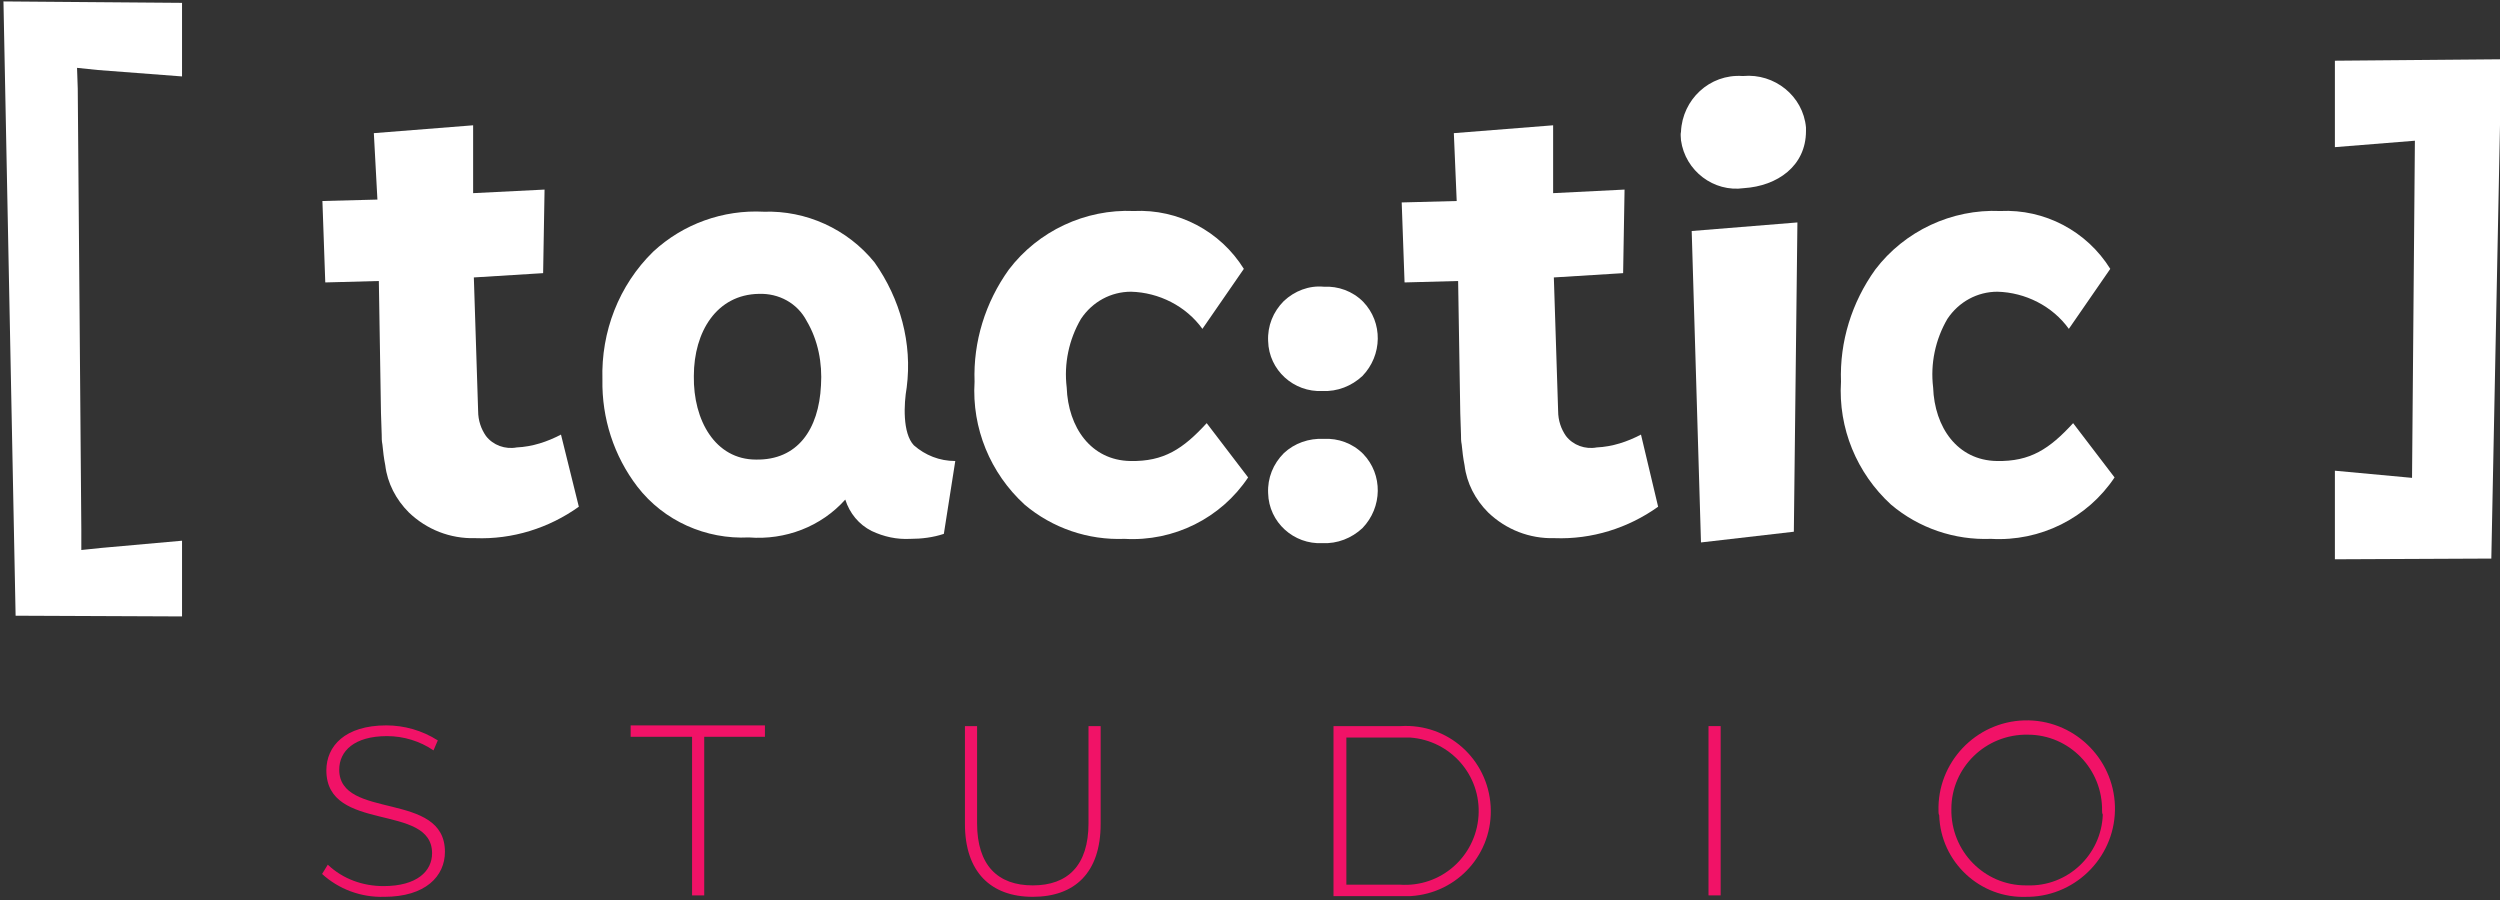 <?xml version="1.0" encoding="utf-8"?>
<!-- Generator: Adobe Illustrator 23.0.3, SVG Export Plug-In . SVG Version: 6.00 Build 0)  -->
<svg version="1.1" id="Layer_1" xmlns="http://www.w3.org/2000/svg" xmlns:xlink="http://www.w3.org/1999/xlink" x="0px" y="0px"
	 viewBox="0 0 350 126" style="enable-background:new 0 0 350 126;" xml:space="preserve">
<rect x="0" y="0" width="350" height="126" fill="#333333" stroke="none"/>
<style type="text/css">
	.st0{fill:#FFFFFF;}
	.st1{fill:#F11267;}
</style>
<g id="Group_96" transform="translate(217.185 8)">
	<g id="Group_94" transform="translate(0)">
		<g id="Group_92">
			<path id="Path_226" class="st0" d="M-203.5,1.8l-2.9-0.3l0.1,2.9l0.5,61.7V69l2.9-0.3l11.2-1v10.6l-23.3-0.1l-1.7-86l25,0.2V2.7
				L-203.5,1.8z"/>
		</g>
		<g id="Group_93" transform="translate(17.053 3.941)">
			<path id="Path_227" class="st0" d="M-181.9,6.7l13.9-1.1v9.5l10-0.5l-0.2,11.7l-9.7,0.6l0.6,18.7c0,1.3,0.4,2.5,1.1,3.5
				c1,1.3,2.7,1.9,4.3,1.6c2.2-0.1,4.3-0.8,6.2-1.8l2.5,10.1c-4.2,3-9.3,4.6-14.5,4.4c-3.5,0.1-6.8-1.2-9.3-3.6
				c-1.8-1.8-3-4.1-3.3-6.6c-0.2-1-0.3-1.9-0.4-2.9c-0.1-0.5-0.1-0.9-0.1-1.4c0-0.3-0.1-2.6-0.1-3l-0.3-18.5l-7.5,0.2l-0.4-11.4
				l7.7-0.2L-181.9,6.7z"/>
			<path id="Path_228" class="st0" d="M-111.8,24.8c3.6,5.1,5.3,11.3,4.5,17.5c-0.4,2.3-0.6,6.4,1,8.1c1.6,1.4,3.6,2.2,5.8,2.2
				l-1.6,10.2c-1.5,0.5-3.1,0.7-4.7,0.7c-1.9,0.1-3.7-0.3-5.4-1.1c-1.8-0.9-3.1-2.5-3.7-4.4c-3.4,3.8-8.4,5.7-13.5,5.3
				c-6,0.3-11.9-2.3-15.6-7.1c-3.3-4.3-5-9.6-4.9-15c-0.2-6.7,2.3-13.2,7.1-17.9c4.2-3.9,9.8-5.9,15.5-5.6
				C-121.4,17.5-115.6,20.1-111.8,24.8z M-137.1,40.7c-0.1,6.2,3,11.7,8.7,11.7c5.8,0.1,8.8-4.2,9.1-10.4c0.2-3.1-0.4-6.3-2-9
				c-1.3-2.5-3.9-3.9-6.7-3.8C-133.9,29.3-137.1,34.5-137.1,40.7L-137.1,40.7z"/>
			<path id="Path_229" class="st0" d="M-65.9,34.1c-2.3-3.2-6.1-5.1-10-5.2c-2.8,0-5.4,1.4-7,3.8c-1.7,2.9-2.4,6.3-2,9.6
				c0.2,5.6,3.4,10.2,8.9,10.3c4.7,0.1,7.4-1.7,10.7-5.3l5.8,7.6c-3.8,5.7-10.4,9-17.3,8.6c-5.1,0.2-10.1-1.5-14-4.8
				c-4.8-4.4-7.4-10.7-7-17.2c-0.2-5.6,1.5-11.1,4.8-15.7c4.1-5.4,10.7-8.5,17.5-8.2c6.2-0.3,12.1,2.8,15.4,8.1L-65.9,34.1z"/>
			<path id="Path_230" class="st0" d="M-48.9,28.2c2-0.1,4,0.6,5.5,2.1c2.8,2.9,2.7,7.5-0.1,10.4c-1.5,1.4-3.5,2.2-5.6,2.1
				c-4,0.2-7.5-2.9-7.6-7c-0.1-2.1,0.7-4.1,2.2-5.6C-53,28.8-51,28-48.9,28.2z M-48.9,49.5c2-0.1,4,0.6,5.5,2.1
				c2.8,2.9,2.7,7.5-0.1,10.4c-1.5,1.4-3.5,2.2-5.6,2.1c-4,0.2-7.5-2.9-7.6-7c-0.1-2.1,0.7-4.1,2.2-5.6C-53,50.1-51,49.4-48.9,49.5
				L-48.9,49.5z"/>
			<path id="Path_231" class="st0" d="M-30.7,6.7l13.9-1.1v9.5l10-0.5l-0.2,11.7l-9.7,0.6l0.6,18.7c0,1.3,0.4,2.5,1.1,3.5
				c1,1.3,2.7,1.9,4.3,1.6c2.2-0.1,4.3-0.8,6.2-1.8L-2.1,59c-4.2,3-9.3,4.6-14.5,4.4c-3.5,0.1-6.8-1.2-9.3-3.6
				c-1.8-1.8-3-4.1-3.3-6.6c-0.2-1-0.3-1.9-0.4-2.9c-0.1-0.5-0.1-0.9-0.1-1.4c0-0.3-0.1-2.6-0.1-3l-0.3-18.5l-7.5,0.2L-38,16.4
				l7.7-0.2L-30.7,6.7z"/>
			<path id="Path_232" class="st0" d="M9.8-1.3c4.4-0.4,8.4,2.8,8.8,7.2c0,0.2,0,0.3,0,0.5c0,4.9-4,7.7-8.7,8C5.7,15,1.7,12,1.1,7.7
				C1.1,7.3,1,6.9,1.1,6.5C1.3,2,5.1-1.6,9.7-1.3C9.7-1.3,9.8-1.3,9.8-1.3z M2.6,20.4l14.8-1.2l-0.5,43.3L3.9,64L2.6,20.4z"/>
			<path id="Path_233" class="st0" d="M55.4,34.1c-2.3-3.2-6.1-5.1-10-5.2c-2.8,0-5.4,1.4-7,3.8c-1.7,2.9-2.4,6.3-2,9.6
				c0.2,5.6,3.4,10.2,8.9,10.3c4.7,0.1,7.4-1.7,10.7-5.3l5.8,7.6c-3.8,5.7-10.4,9-17.3,8.6c-5.1,0.2-10.1-1.5-14-4.8
				c-4.8-4.4-7.4-10.7-7-17.2c-0.2-5.6,1.5-11.1,4.8-15.7c4.1-5.4,10.7-8.5,17.5-8.2c6.2-0.3,12.1,2.8,15.4,8.1L55.4,34.1z"/>
		</g>
		<path id="Path_234" class="st0" d="M109.7,57.9l10.8,1l0.4-47.2l-11.2,0.9V0.5L133,0.3l-1.4,69.9l-21.9,0.1L109.7,57.9z"/>
	</g>
	<g id="Group_95" transform="translate(23.106 39.054)">
		<path id="Path_235" class="st1" d="M-195.2,75.3l0.8-1.3c2.1,2,4.9,3,7.8,3c4.7,0,6.8-2.1,6.8-4.6c0-7.1-14.8-2.8-14.8-11.6
			c0-3.4,2.6-6.3,8.4-6.3c2.5,0,5,0.7,7.2,2.1l-0.6,1.4c-1.9-1.3-4.2-2-6.5-2c-4.6,0-6.7,2.1-6.7,4.7c0,7.1,14.8,2.9,14.8,11.5
			c0,3.4-2.7,6.3-8.5,6.3C-189.8,78.6-192.9,77.4-195.2,75.3z"/>
		<path id="Path_236" class="st1" d="M-143.5,56.1h-8.5v-1.6h18.8v1.6h-8.5v22.2h-1.7V56.1z"/>
		<path id="Path_237" class="st1" d="M-105.2,68.3V54.6h1.7v13.6c0,5.9,2.9,8.7,7.8,8.7c4.9,0,7.8-2.8,7.8-8.7V54.6h1.7v13.7
			c0,6.8-3.6,10.2-9.5,10.2S-105.2,75-105.2,68.3z"/>
		<path id="Path_238" class="st1" d="M-53.6,54.6h9.4c6.6-0.4,12.2,4.6,12.6,11.2c0.4,6.6-4.6,12.2-11.2,12.6c-0.5,0-0.9,0-1.4,0
			h-9.4L-53.6,54.6z M-44.3,76.8c5.7,0.4,10.6-3.9,11-9.6c0.4-5.7-3.9-10.6-9.6-11c-0.5,0-0.9,0-1.4,0h-7.5v20.6H-44.3z"/>
		<path id="Path_239" class="st1" d="M-1.1,54.6h1.7v23.7h-1.7V54.6z"/>
		<path id="Path_240" class="st1" d="M31.1,66.5c-0.2-6.8,5.2-12.5,12-12.7c6.8-0.2,12.5,5.2,12.7,12c0.2,6.8-5.2,12.5-12,12.7
			c-0.1,0-0.2,0-0.3,0c-6.6,0.3-12.1-4.9-12.3-11.4C31.1,66.9,31.1,66.7,31.1,66.5z M54,66.5c0.1-5.9-4.6-10.7-10.4-10.7
			c-5.9-0.1-10.7,4.6-10.7,10.4c-0.1,5.9,4.6,10.7,10.4,10.7c0.1,0,0.1,0,0.2,0c5.7,0.2,10.4-4.3,10.6-9.9C54,66.8,54,66.6,54,66.5
			L54,66.5z"/>
	</g>
</g>
</svg>
